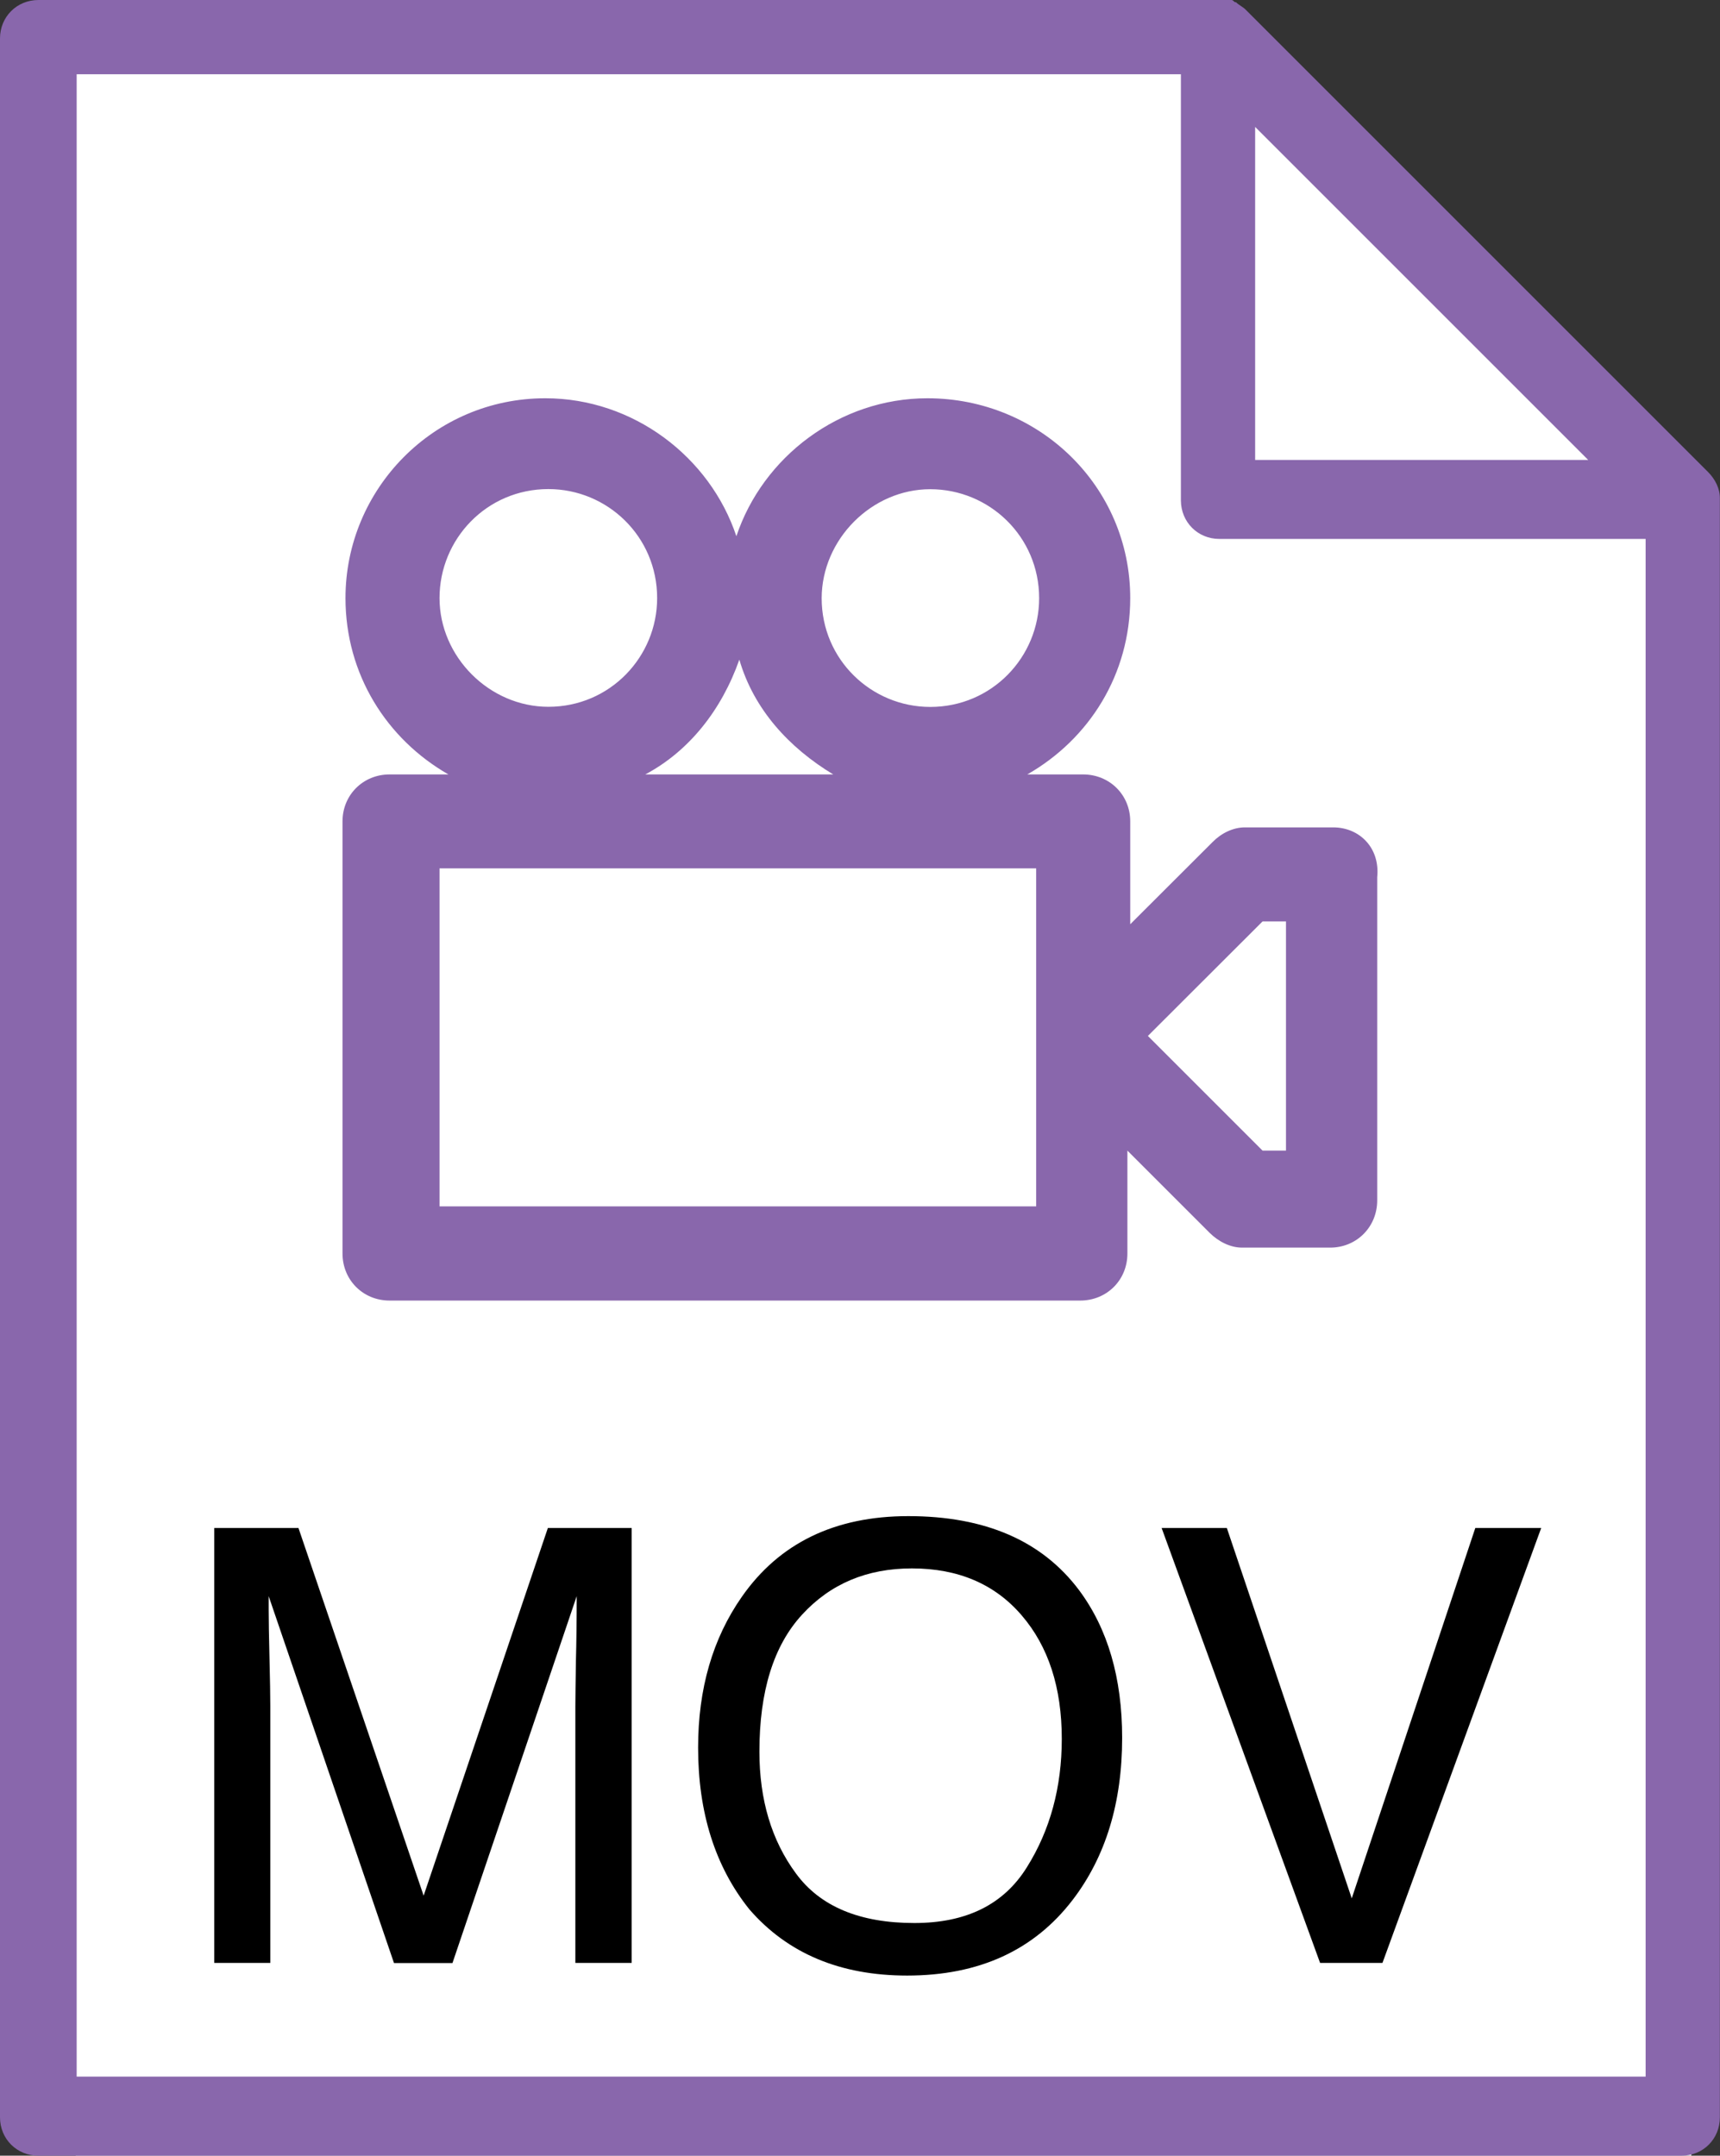<?xml version="1.0" encoding="utf-8"?>
<!-- Generator: Adobe Illustrator 16.0.0, SVG Export Plug-In . SVG Version: 6.00 Build 0)  -->
<!DOCTYPE svg PUBLIC "-//W3C//DTD SVG 1.0//EN" "http://www.w3.org/TR/2001/REC-SVG-20010904/DTD/svg10.dtd">
<svg version="1.0" xmlns="http://www.w3.org/2000/svg" xmlns:xlink="http://www.w3.org/1999/xlink" x="0px" y="0px"
	 width="12.765px" height="16px" viewBox="0 0 12.765 16" enable-background="new 0 0 12.765 16" xml:space="preserve">
<rect x="0" y="0" width="12.765" height="16" fill="#333333" stroke="none"/>
<g id="Layer_3">
	<polygon fill="#FFFFFF" points="12.521,3.729 12.552,16 0.562,16 0.541,0 8.972,0 	"/>
</g>
<g id="Layer_1">
	<g>
		<g>
			<path fill="#8967AC" d="M9.894,6.141H9.239c-0.088,0-0.175,0.043-0.24,0.109L8.388,6.86V6.096c0-0.195-0.152-0.348-0.35-0.348
				H7.624c0.459-0.262,0.764-0.742,0.764-1.309c0-0.829-0.676-1.483-1.505-1.483c-0.654,0-1.222,0.436-1.418,1.024
				C5.269,3.392,4.701,2.956,4.047,2.956c-0.829,0-1.483,0.675-1.483,1.483c0,0.566,0.306,1.047,0.764,1.309H2.891
				c-0.196,0-0.349,0.152-0.349,0.348v3.208c0,0.196,0.152,0.349,0.349,0.349h5.126c0.197,0,0.35-0.152,0.35-0.349V8.54l0.611,0.611
				c0.065,0.064,0.152,0.109,0.24,0.109h0.654c0.196,0,0.349-0.153,0.349-0.351V6.511C10.243,6.293,10.09,6.141,9.894,6.141z
				 M6.904,3.631c0.437,0,0.808,0.35,0.808,0.809c0,0.436-0.35,0.807-0.808,0.807c-0.436,0-0.806-0.35-0.806-0.807
				C6.099,4.003,6.469,3.631,6.904,3.631z M5.487,4.896c0.108,0.371,0.371,0.655,0.697,0.852H4.789
				C5.116,5.574,5.356,5.268,5.487,4.896z M3.262,4.439c0-0.437,0.349-0.809,0.808-0.809c0.436,0,0.807,0.35,0.807,0.809
				c0,0.436-0.35,0.807-0.807,0.807C3.632,5.246,3.262,4.875,3.262,4.439z M7.69,8.954H3.262V6.445H7.69V8.954z M9.544,8.54H9.37
				L8.519,7.689L9.37,6.839h0.174V8.54z"/>
		</g>
	</g>
	<g>
		<g>
			<g>
				<path fill="#8967AC" d="M12.676,3.503L9.244,0.071c-0.018-0.019-0.053-0.035-0.07-0.054C9.156,0.018,9.156,0,9.139,0H9.12
					c0,0,0,0-0.018,0c0,0,0,0-0.019,0C9.066,0,9.049,0,9.031,0H0.285C0.125,0,0,0.125,0,0.285v15.43C0,15.876,0.125,16,0.285,16
					H12.48c0.16,0,0.284-0.124,0.284-0.285V3.698C12.765,3.627,12.729,3.556,12.676,3.503z M9.315,0.942l2.472,2.472H9.315V0.942z
					 M12.195,15.413H0.569V0.551h8.195v3.164C8.765,3.875,8.889,4,9.049,4h3.164v11.413H12.195z"/>
			</g>
		</g>
	</g>
</g>
<g id="Layer_2">
	<g>
		<path d="M1.59,11.341h0.625l0.929,2.729l0.922-2.729h0.622v3.228H4.27v-1.905c0-0.065,0.002-0.175,0.004-0.327
			c0.004-0.152,0.006-0.315,0.006-0.49l-0.922,2.723H2.924l-0.93-2.723v0.1c0,0.078,0.002,0.199,0.006,0.361
			c0.004,0.161,0.006,0.28,0.006,0.356v1.905H1.59V11.341z"/>
		<path d="M8.008,11.802c0.213,0.286,0.32,0.651,0.32,1.097c0,0.482-0.123,0.883-0.367,1.202c-0.287,0.375-0.696,0.562-1.229,0.562
			c-0.496,0-0.887-0.164-1.171-0.492c-0.253-0.316-0.38-0.717-0.38-1.2c0-0.437,0.108-0.81,0.325-1.12
			c0.278-0.398,0.69-0.598,1.235-0.598C7.312,11.253,7.733,11.436,8.008,11.802z M7.621,13.859c0.173-0.276,0.259-0.594,0.259-0.953
			c0-0.38-0.099-0.686-0.298-0.917c-0.198-0.231-0.47-0.348-0.814-0.348c-0.334,0-0.605,0.114-0.816,0.344s-0.316,0.568-0.316,1.016
			c0,0.357,0.09,0.659,0.271,0.904c0.18,0.246,0.474,0.368,0.879,0.368C7.171,14.273,7.449,14.136,7.621,13.859z"/>
		<path d="M9.105,11.341l0.927,2.749l0.917-2.749h0.489l-1.178,3.228H9.797l-1.176-3.228H9.105z"/>
	</g>
</g>
<g id="Layer_4">
</g>
</svg>
